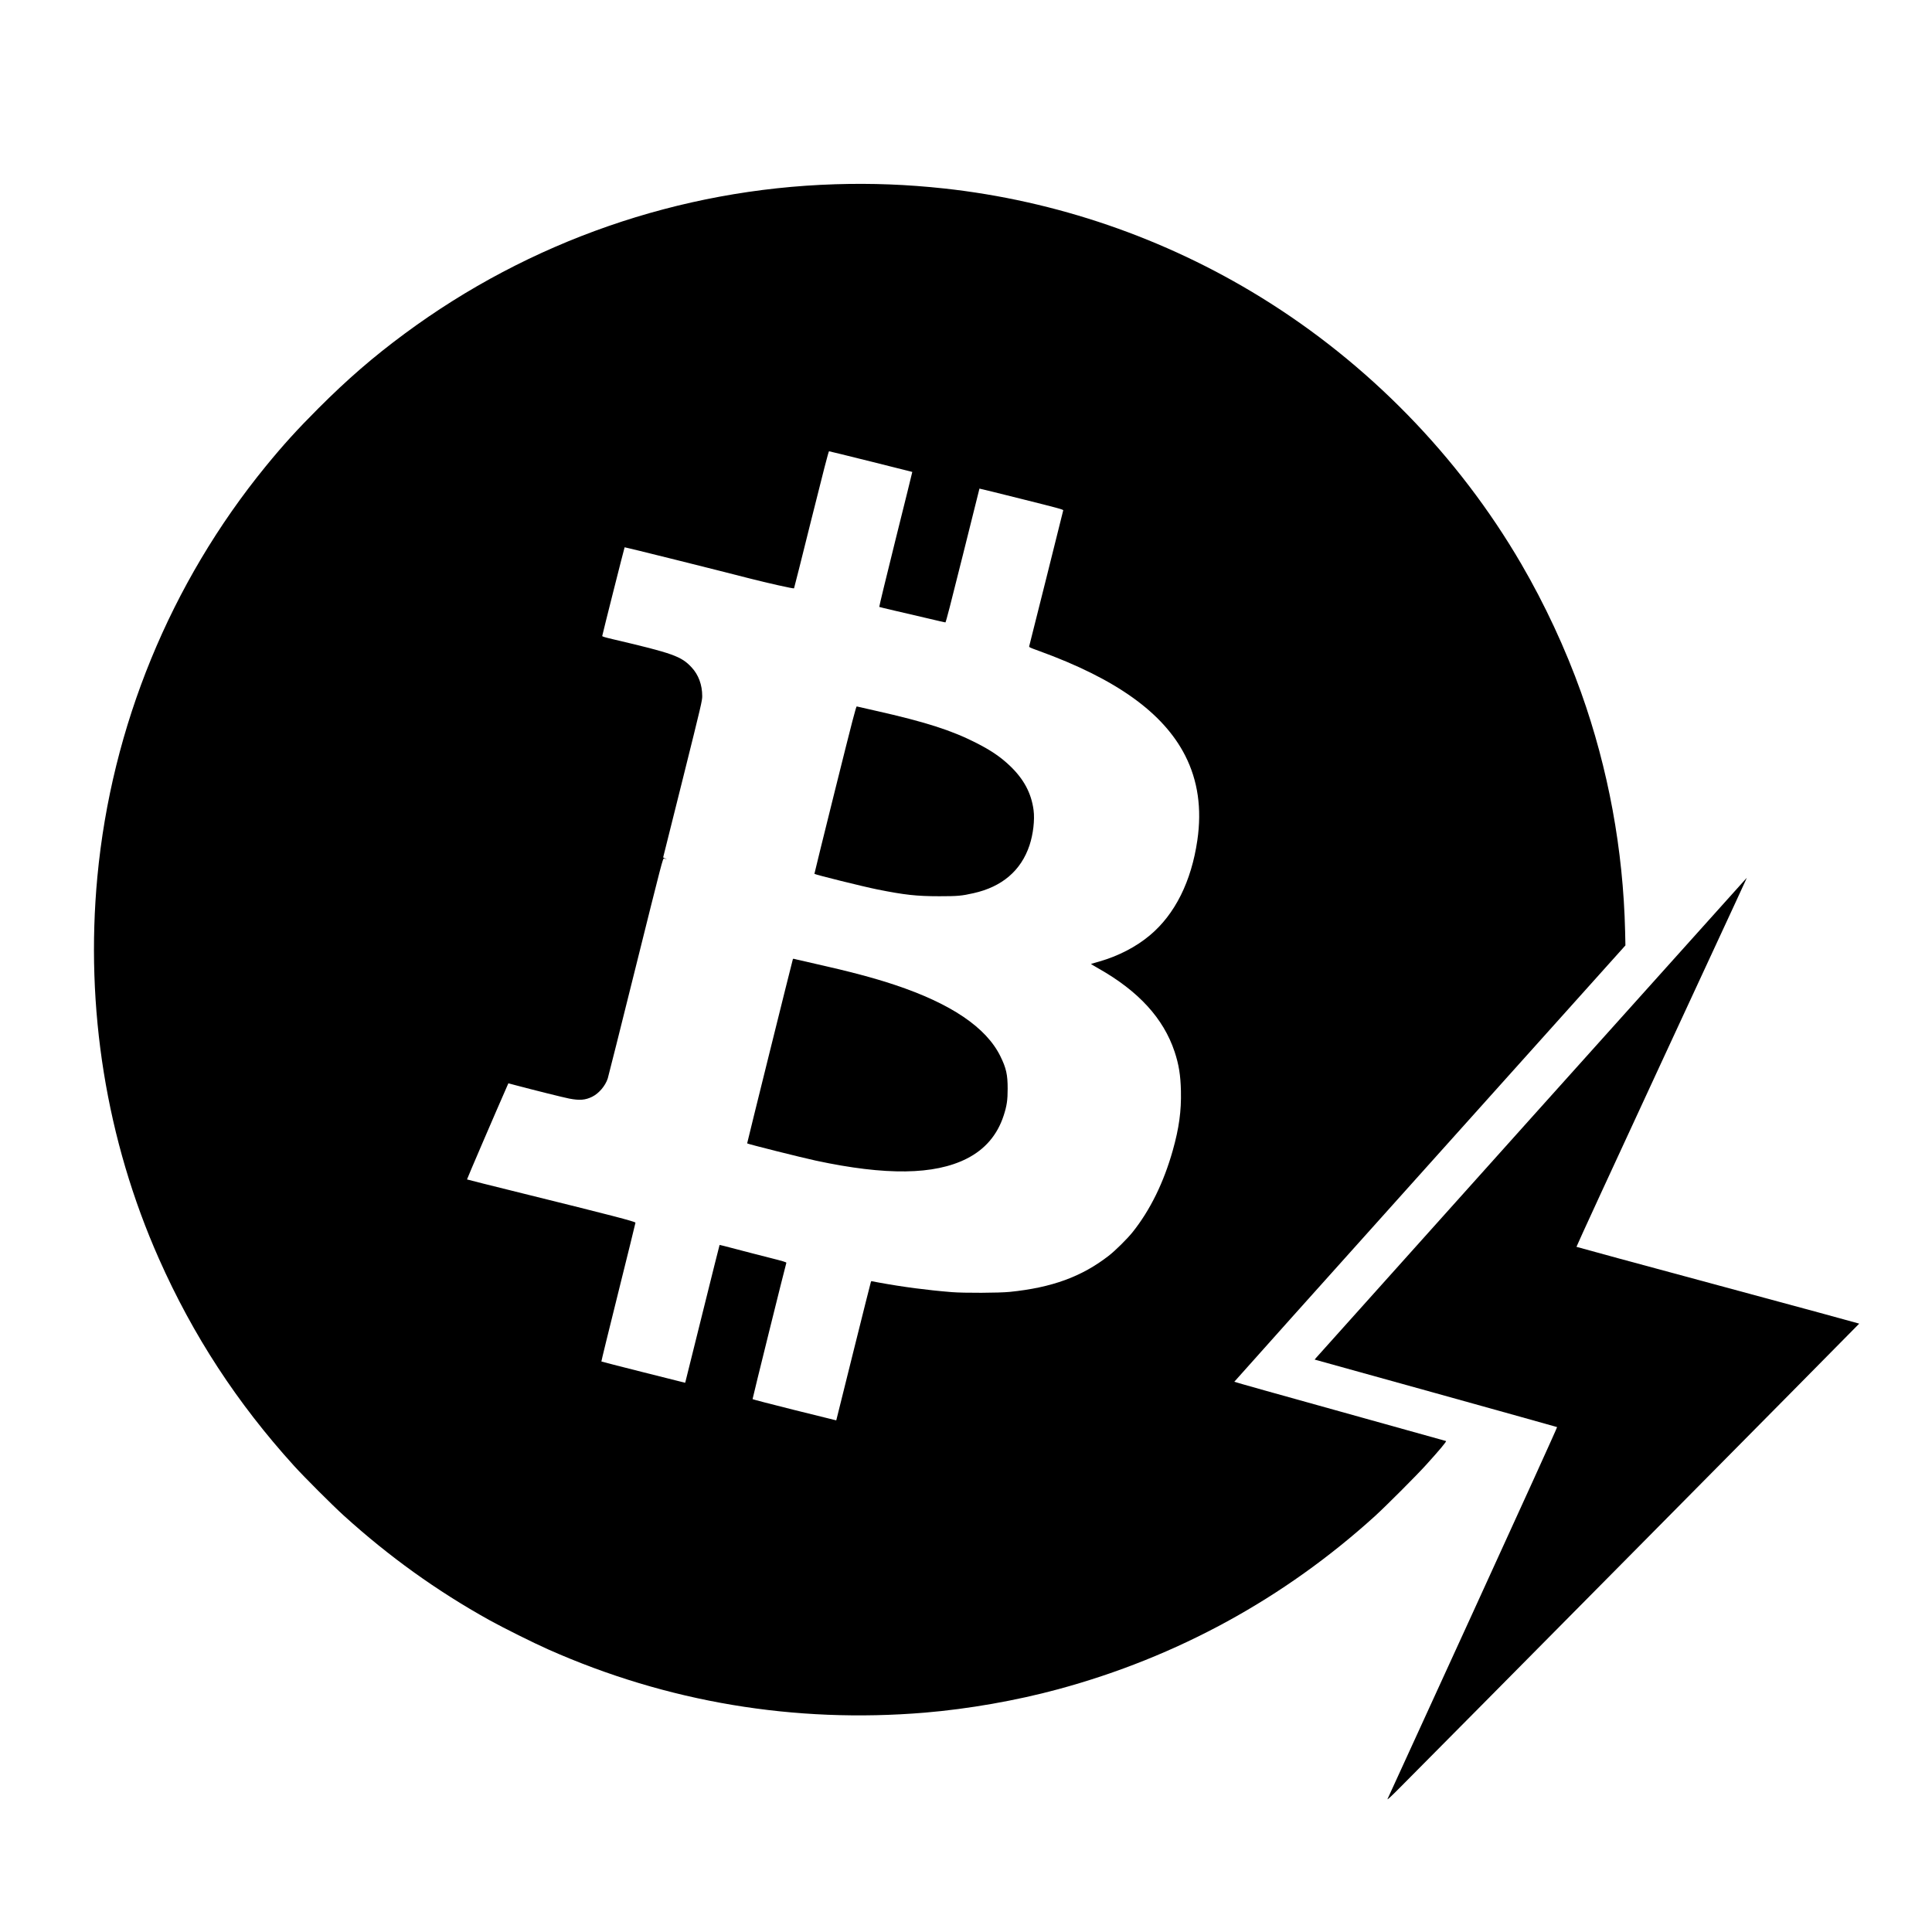 <?xml version="1.0" standalone="no"?>
<!DOCTYPE svg PUBLIC "-//W3C//DTD SVG 20010904//EN"
 "http://www.w3.org/TR/2001/REC-SVG-20010904/DTD/svg10.dtd">
<svg version="1.0" xmlns="http://www.w3.org/2000/svg"
 width="3849pt" height="3849pt" viewBox="0 0 3849 3849"
 preserveAspectRatio="xMidYMid meet">
<g transform="translate(0,3849) scale(0.1,-0.1)"
fill="#000000" stroke="none">
<path d="M16635 34819 c-3098 -97 -6086 -1135 -8575 -2978 -626 -463 -1132
-901 -1716 -1485 -427 -427 -704 -733 -1050 -1156 -1901 -2329 -3072 -5182
-3354 -8175 -246 -2617 178 -5251 1227 -7614 676 -1525 1556 -2873 2690 -4123
202 -223 768 -789 991 -991 900 -816 1852 -1500 2897 -2081 283 -157 884 -457
1185 -590 2361 -1047 4896 -1472 7495 -1256 869 73 1817 239 2655 466 2369
641 4501 1807 6315 3452 214 195 824 805 1017 1019 272 300 410 466 396 474
-7 3 -959 269 -2115 590 -1157 321 -2103 587 -2103 591 0 4 1753 1962 3896
4350 l3896 4343 -6 280 c-38 1627 -335 3240 -877 4759 -312 873 -723 1756
-1192 2561 -1255 2154 -3056 3999 -5187 5312 -1919 1183 -4079 1924 -6310
2168 -742 80 -1437 107 -2175 84z m716 -5524 c452 -113 823 -206 824 -207 1
-2 -148 -606 -332 -1342 -183 -737 -330 -1343 -326 -1347 5 -3 141 -37 303
-74 162 -37 454 -105 648 -151 194 -46 359 -84 367 -84 9 0 107 376 345 1332
182 733 332 1333 333 1334 1 2 378 -91 837 -206 740 -185 835 -211 832 -227
-3 -18 -666 -2668 -678 -2708 -5 -19 14 -28 198 -94 1532 -556 2474 -1230
2909 -2083 254 -498 335 -1059 243 -1688 -119 -819 -445 -1474 -944 -1892
-276 -232 -626 -413 -1010 -524 -85 -25 -159 -46 -164 -47 -5 -2 63 -43 150
-92 797 -451 1293 -993 1514 -1655 85 -255 120 -470 127 -785 9 -400 -37 -738
-162 -1182 -180 -640 -450 -1190 -799 -1628 -107 -134 -346 -371 -478 -473
-537 -417 -1132 -634 -1968 -719 -215 -22 -915 -25 -1160 -5 -483 39 -974 103
-1448 190 l-154 29 -9 -21 c-5 -12 -157 -619 -339 -1349 -181 -731 -334 -1346
-340 -1366 l-10 -38 -832 206 c-457 114 -833 212 -835 217 -3 8 646 2627 673
2715 4 13 -54 31 -343 104 -192 48 -491 126 -666 172 -175 47 -320 83 -321 81
-2 -1 -153 -605 -336 -1342 -183 -736 -336 -1353 -341 -1371 l-9 -33 -832 209
c-458 115 -834 212 -837 215 -3 3 149 622 337 1377 188 755 342 1379 342 1388
0 22 -472 145 -2248 584 -607 150 -1105 275 -1108 278 -4 4 606 1421 801 1863
l23 52 128 -34 c353 -94 973 -249 1083 -270 209 -40 321 -31 458 36 135 67
262 216 311 365 11 33 262 1033 558 2223 529 2123 539 2163 562 2157 57 -13
72 -13 29 1 -37 12 -47 19 -43 32 3 9 179 713 391 1563 371 1488 385 1550 385
1641 0 225 -74 426 -213 574 -205 220 -371 279 -1557 557 -173 41 -224 56
-222 67 8 48 441 1762 446 1767 4 5 1829 -450 2491 -621 341 -88 878 -208 884
-197 4 6 159 622 345 1371 233 935 343 1360 352 1360 7 0 383 -92 835 -205z"/>
<path d="M16637 22753 c-228 -917 -414 -1670 -412 -1672 18 -17 971 -254 1255
-311 540 -108 779 -135 1230 -135 372 0 447 7 686 61 568 127 946 450 1114
953 74 222 107 508 81 704 -45 338 -196 618 -472 881 -186 177 -376 306 -669
455 -497 253 -1017 419 -2008 642 -196 44 -364 82 -373 85 -14 4 -76 -235
-432 -1663z"/>
<path d="M15795 19378 c-13 -38 -913 -3664 -910 -3667 15 -14 1078 -281 1375
-345 1390 -297 2355 -284 2997 40 365 184 611 470 738 858 63 194 80 305 80
536 0 281 -28 408 -144 645 -282 576 -983 1050 -2108 1425 -422 140 -884 263
-1583 420 -173 39 -340 77 -371 85 -69 18 -69 18 -74 3z"/>
<path d="M30520 16235 c-2351 -2621 -4287 -4780 -4302 -4798 l-27 -33 2410
-669 c1326 -369 2415 -673 2420 -676 6 -3 -722 -1606 -1676 -3690 -928 -2026
-1694 -3700 -1702 -3719 -11 -26 56 35 255 235 546 546 9142 9229 9142 9235 0
3 -1266 347 -2812 764 -1547 417 -2817 762 -2821 766 -4 4 751 1644 1679 3646
1687 3639 1717 3704 1712 3704 -2 0 -1927 -2145 -4278 -4765z"/>
</g>
</svg>
